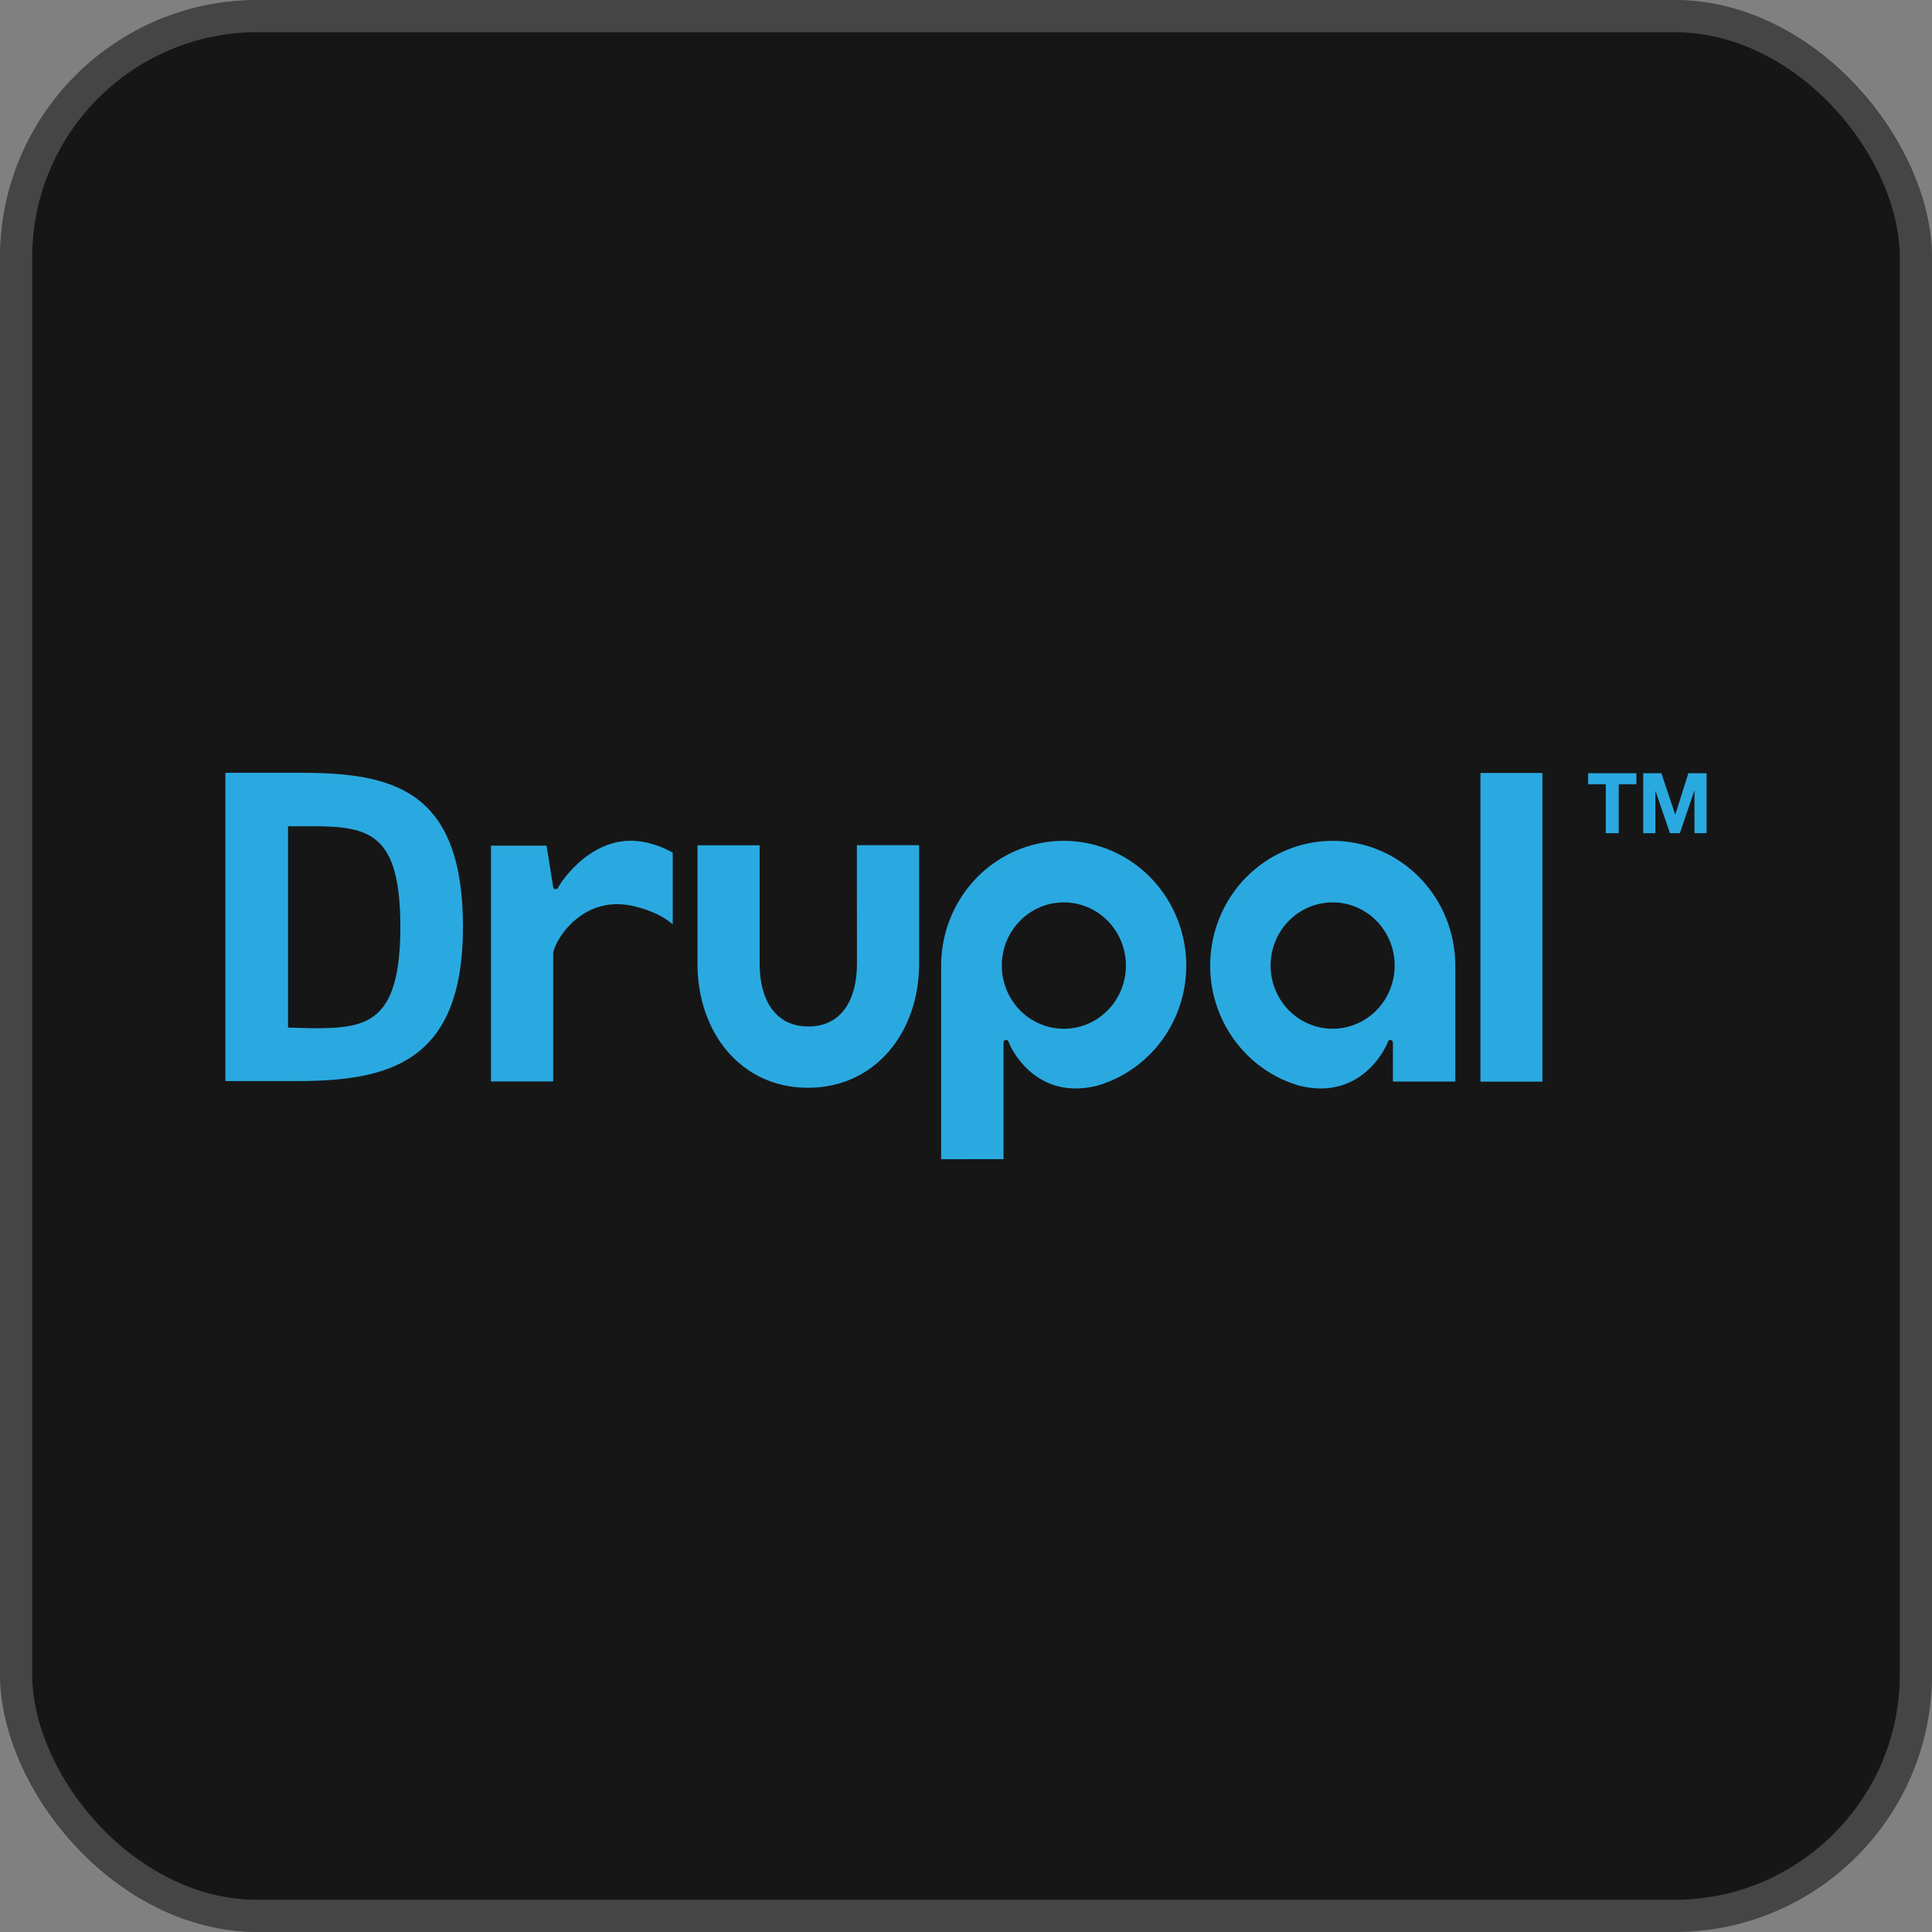 <svg width="60" height="60" viewBox="0 0 60 60" fill="none" xmlns="http://www.w3.org/2000/svg">
<rect x="0" y="0" width="60" height="60" fill="#808080" stroke="none"/>
<rect width="60" height="60" rx="8" fill="#161616"/>
<path d="M28.544 26.248H26.611L26.614 29.931C26.614 31.008 26.161 31.878 25.105 31.878C24.049 31.878 23.591 31.01 23.591 29.931V26.252H21.661V29.931C21.661 32.058 23.004 33.782 25.093 33.782C27.181 33.782 28.544 32.058 28.544 29.931V26.248ZM45.976 24.004H47.901V33.592H45.976V24.004ZM49.321 24.357V24.013H50.82V24.357H50.271V25.875H49.869V24.357H49.321ZM51.596 24.013L52.024 25.294H52.029L52.434 24.013H53V25.875H52.623V24.556H52.618L52.17 25.875H51.862L51.414 24.569H51.409V25.875H51.032V24.013H51.596ZM20.088 26.168C18.43 25.779 17.384 27.456 17.341 27.546C17.319 27.59 17.318 27.613 17.245 27.613C17.185 27.613 17.179 27.546 17.179 27.546L16.974 26.263H15.248V33.586H17.18V29.622C17.18 29.298 18.037 27.745 19.697 28.145C20.536 28.345 20.892 28.709 20.892 28.709V26.479C20.64 26.337 20.369 26.233 20.088 26.168ZM31.166 35.998V32.376C31.166 32.376 31.169 32.297 31.239 32.297C31.308 32.296 31.315 32.338 31.33 32.376C31.477 32.748 32.282 34.162 34.07 33.718C34.751 33.522 35.365 33.136 35.843 32.604C36.321 32.072 36.644 31.415 36.775 30.706C36.906 29.998 36.84 29.266 36.585 28.593C36.33 27.921 35.896 27.334 35.331 26.899C34.767 26.464 34.094 26.197 33.389 26.13C32.684 26.063 31.975 26.197 31.341 26.518C30.707 26.839 30.173 27.333 29.8 27.946C29.427 28.559 29.229 29.265 29.228 29.986V36L31.166 35.998ZM33.038 28.024C33.42 28.024 33.792 28.139 34.11 28.354C34.427 28.57 34.674 28.877 34.82 29.235C34.966 29.594 35.004 29.989 34.93 30.37C34.855 30.751 34.672 31.1 34.402 31.375C34.133 31.65 33.789 31.837 33.415 31.912C33.041 31.988 32.653 31.949 32.301 31.8C31.948 31.652 31.647 31.4 31.436 31.077C31.224 30.754 31.111 30.375 31.111 29.986C31.111 29.466 31.314 28.967 31.675 28.599C32.037 28.23 32.527 28.024 33.038 28.024Z" fill="#2AA9E0"/>
<path d="M43.259 33.589H45.196V29.986C45.195 29.265 44.997 28.559 44.624 27.946C44.251 27.333 43.717 26.839 43.083 26.518C42.449 26.197 41.739 26.063 41.034 26.13C40.329 26.198 39.657 26.464 39.092 26.899C38.528 27.334 38.093 27.921 37.839 28.593C37.584 29.266 37.518 29.998 37.649 30.706C37.78 31.415 38.103 32.072 38.581 32.604C39.058 33.136 39.673 33.522 40.354 33.718C42.142 34.162 42.947 32.748 43.094 32.376C43.109 32.338 43.123 32.296 43.185 32.297C43.247 32.298 43.258 32.376 43.258 32.376M43.313 29.986C43.313 30.374 43.2 30.754 42.989 31.077C42.777 31.399 42.476 31.651 42.124 31.799C41.772 31.948 41.384 31.987 41.01 31.911C40.636 31.835 40.293 31.648 40.023 31.374C39.754 31.099 39.57 30.75 39.496 30.369C39.422 29.988 39.46 29.594 39.605 29.235C39.751 28.877 39.998 28.57 40.315 28.355C40.632 28.139 41.005 28.024 41.386 28.024C41.897 28.024 42.387 28.231 42.749 28.599C43.11 28.967 43.313 29.466 43.313 29.986ZM9.197 33.574H7V24H9.357C12.212 24 14.378 24.535 14.378 28.787C14.378 33 12.084 33.574 9.197 33.574ZM9.722 25.66H8.945V31.913L9.742 31.933C11.378 31.933 12.433 31.782 12.433 28.787C12.432 25.915 11.504 25.66 9.721 25.66H9.722Z" fill="#2AA9E0"/>
<rect x="0.5" y="0.5" width="59" height="59" rx="7.5" stroke="white" stroke-opacity="0.2"/>
</svg>

